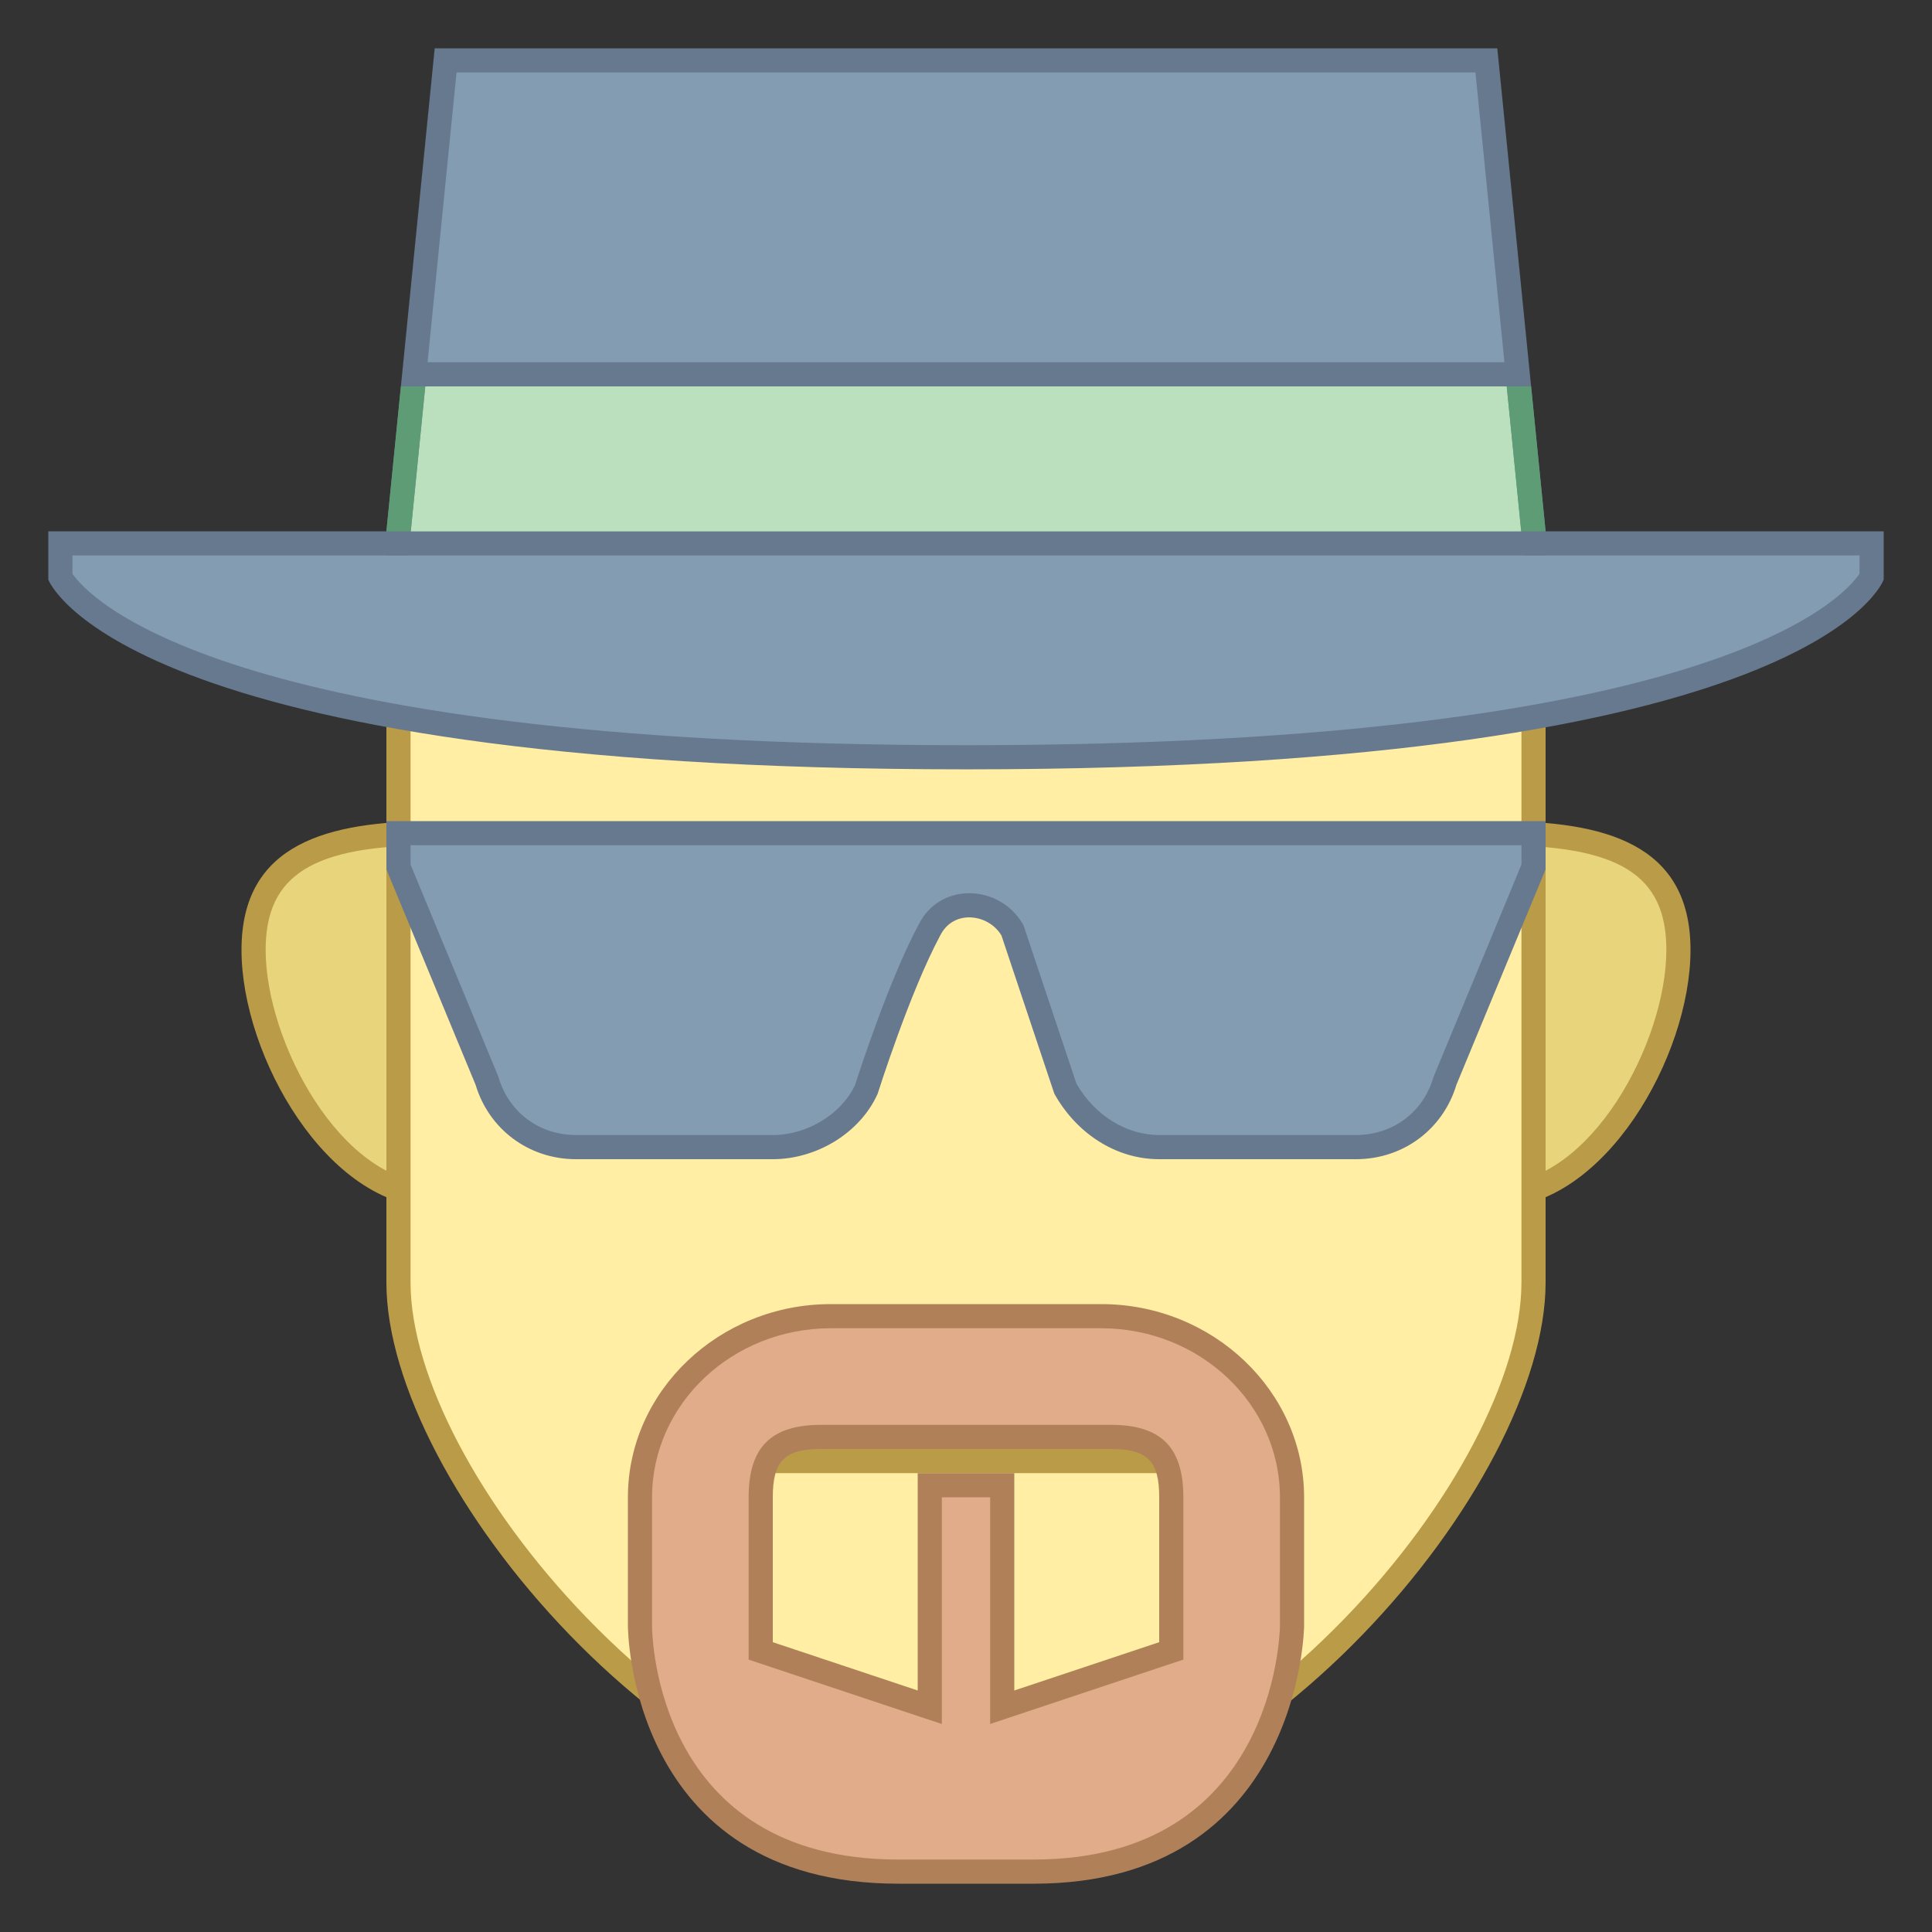 <svg xmlns="http://www.w3.org/2000/svg" viewBox="0 0 80 80" width="30px" height="30px"><rect x="0" y="0" width="80" height="80" fill="#333333" stroke="none"/><path fill="#e8d47b" d="M62,49.5c-4.136,0-7.5-3.364-7.5-7.5s3.364-7.5,7.5-7.5c5.327,0,7.5,1.4,7.5,4.833 C69.5,43.348,66.14,49.5,62,49.5z"/><path fill="#ba9b48" d="M62,35c5.037,0,7,1.215,7,4.333C69,43.151,65.864,49,62,49c-3.86,0-7-3.14-7-7S58.14,35,62,35 M62,34c-4.418,0-8,3.582-8,8s3.582,8,8,8s8-6.248,8-10.667S66.418,34,62,34L62,34z"/><path fill="#e8d47b" d="M18,49.5c-4.14,0-7.5-6.152-7.5-10.167c0-3.433,2.173-4.833,7.5-4.833c4.136,0,7.5,3.364,7.5,7.5 S22.136,49.5,18,49.5z"/><path fill="#ba9b48" d="M18,35c3.86,0,7,3.14,7,7s-3.14,7-7,7c-3.864,0-7-5.849-7-9.667C11,36.215,12.963,35,18,35 M18,34 c-4.418,0-8,0.915-8,5.333S13.582,50,18,50s8-3.582,8-8S22.418,34,18,34L18,34z"/><path fill="#ffeea3" d="M40,75.5c-11.655,0-23.5-14.365-23.5-22.392V26.5h47v26.608C63.5,61.135,51.655,75.5,40,75.5z"/><path fill="#ba9b48" d="M63,27v26.108c0,3.852-2.866,9.302-7.3,13.885C50.775,72.082,45.053,75,40,75 s-10.775-2.918-15.7-8.007C19.866,62.411,17,56.961,17,53.108V27H63 M64,26H16v27.108C16,61.467,28.218,76,40,76 s24-14.533,24-22.892V26L64,26z"/><path fill="#839cb2" d="M40,31.357c-32.324,0-37.078-6.733-37.5-7.473V22.5h13.952l2-20h43.096l2,20H77.5v1.392 C77.129,24.575,72.603,31.357,40,31.357z"/><path fill="#66798f" d="M61.095,3l1.91,19.1l0.09,0.9H64h13v0.752c-0.617,0.934-5.89,7.105-37,7.105 c-31.117,0-36.414-6.236-37-7.102V23h13h0.905l0.09-0.9L18.905,3H40.02H61.095 M62,2c0,0-14.199,0-21.98,0S18,2,18,2l-2,20H2v2 c0,0,2.884,7.857,38,7.857C75.286,31.857,78,24,78,24v-2H64L62,2L62,2z"/><path fill="#839cb2" d="M48,47.5c-1.567,0-3.064-0.941-3.905-2.457l-2.17-6.52l-0.028-0.047 c-0.367-0.611-1.042-0.991-1.763-0.991c-0.711,0-1.326,0.383-1.646,1.025c-1.268,2.353-2.566,6.452-2.621,6.625 C35.253,46.506,33.655,47.5,32,47.5h-8.143c-1.715,0-3.195-1.093-3.684-2.72L16.5,35.901V34.5h47v1.4l-3.657,8.832 c-0.505,1.674-1.985,2.768-3.7,2.768H48z"/><path fill="#66798f" d="M63 35v.801l-3.619 8.74-.019.047-.015.048C58.916 46.072 57.659 47 56.143 47H48c-1.359 0-2.664-.811-3.425-2.123l-2.159-6.46-.035-.104-.056-.094c-.457-.761-1.296-1.233-2.192-1.233-.904 0-1.686.486-2.08 1.274-1.229 2.283-2.473 6.124-2.646 6.667C34.846 46.131 33.423 47 32 47h-8.143c-1.516 0-2.773-.928-3.204-2.364l-.015-.048-.019-.047L17 35.801V35H63M64 34H16v2l3.695 8.924C20.238 46.733 21.867 48 23.857 48H32c1.81 0 3.619-1.086 4.343-2.714 0 0 1.325-4.2 2.591-6.552.259-.518.725-.748 1.199-.748.52 0 1.05.275 1.334.748l2.19 6.552C44.562 46.914 46.19 48 48 48h8.143c1.99 0 3.619-1.267 4.162-3.076L64 36V34L64 34zM17 15H63V16H17z"/><path fill="#ba9b48" d="M30 60H50V61H30z"/><g><path fill="#e0ac89" d="M37.2,77.5c-10.557,0-10.699-9.752-10.7-10.167V62c0-4.136,3.544-7.5,7.9-7.5H45.6 c4.356,0,7.9,3.364,7.9,7.5v5.333C53.494,67.743,53.246,77.5,42.8,77.5H37.2z M41.5,70.694l7-2.333V62c0-1.776-0.725-2.5-2.5-2.5 H34c-1.775,0-2.5,0.724-2.5,2.5v6.36l7,2.333V61.5h3V70.694z"/><path fill="#b08159" d="M45.6,55c4.08,0,7.4,3.14,7.4,7l0,5.32C52.994,67.715,52.738,77,42.8,77h-5.6 c-10.041,0-10.198-9.274-10.2-9.667V62c0-3.86,3.32-7,7.4-7H45.6 M39,71.387V70v-8h2v8v1.387l1.316-0.439l6-2L49,68.721V68v-6 c0-2.075-0.925-3-3-3H34c-2.075,0-3,0.925-3,3v6v0.721l0.684,0.228l6,2L39,71.387 M45.6,54H34.4c-4.62,0-8.4,3.6-8.4,8v5.333 C26,67.333,26,78,37.2,78h5.6C53.883,78,54,67.333,54,67.333V62C54,57.6,50.22,54,45.6,54L45.6,54z M38,70l-6-2v-6 c0-1.473,0.454-2,2-2h12c1.546,0,2,0.527,2,2v6l-6,2v-9h-4V70L38,70z"/></g><path fill="#66798f" d="M16 22H64V23H16z"/><path fill="#bae0bd" d="M62.39 16L17.61 16 17.01 22 62.99 22z"/><g><path fill="#5e9c76" d="M17.61 16L16.6 16 16 22 17.01 22zM62.99 22L64 22 63.4 16 62.39 16z"/></g></svg>